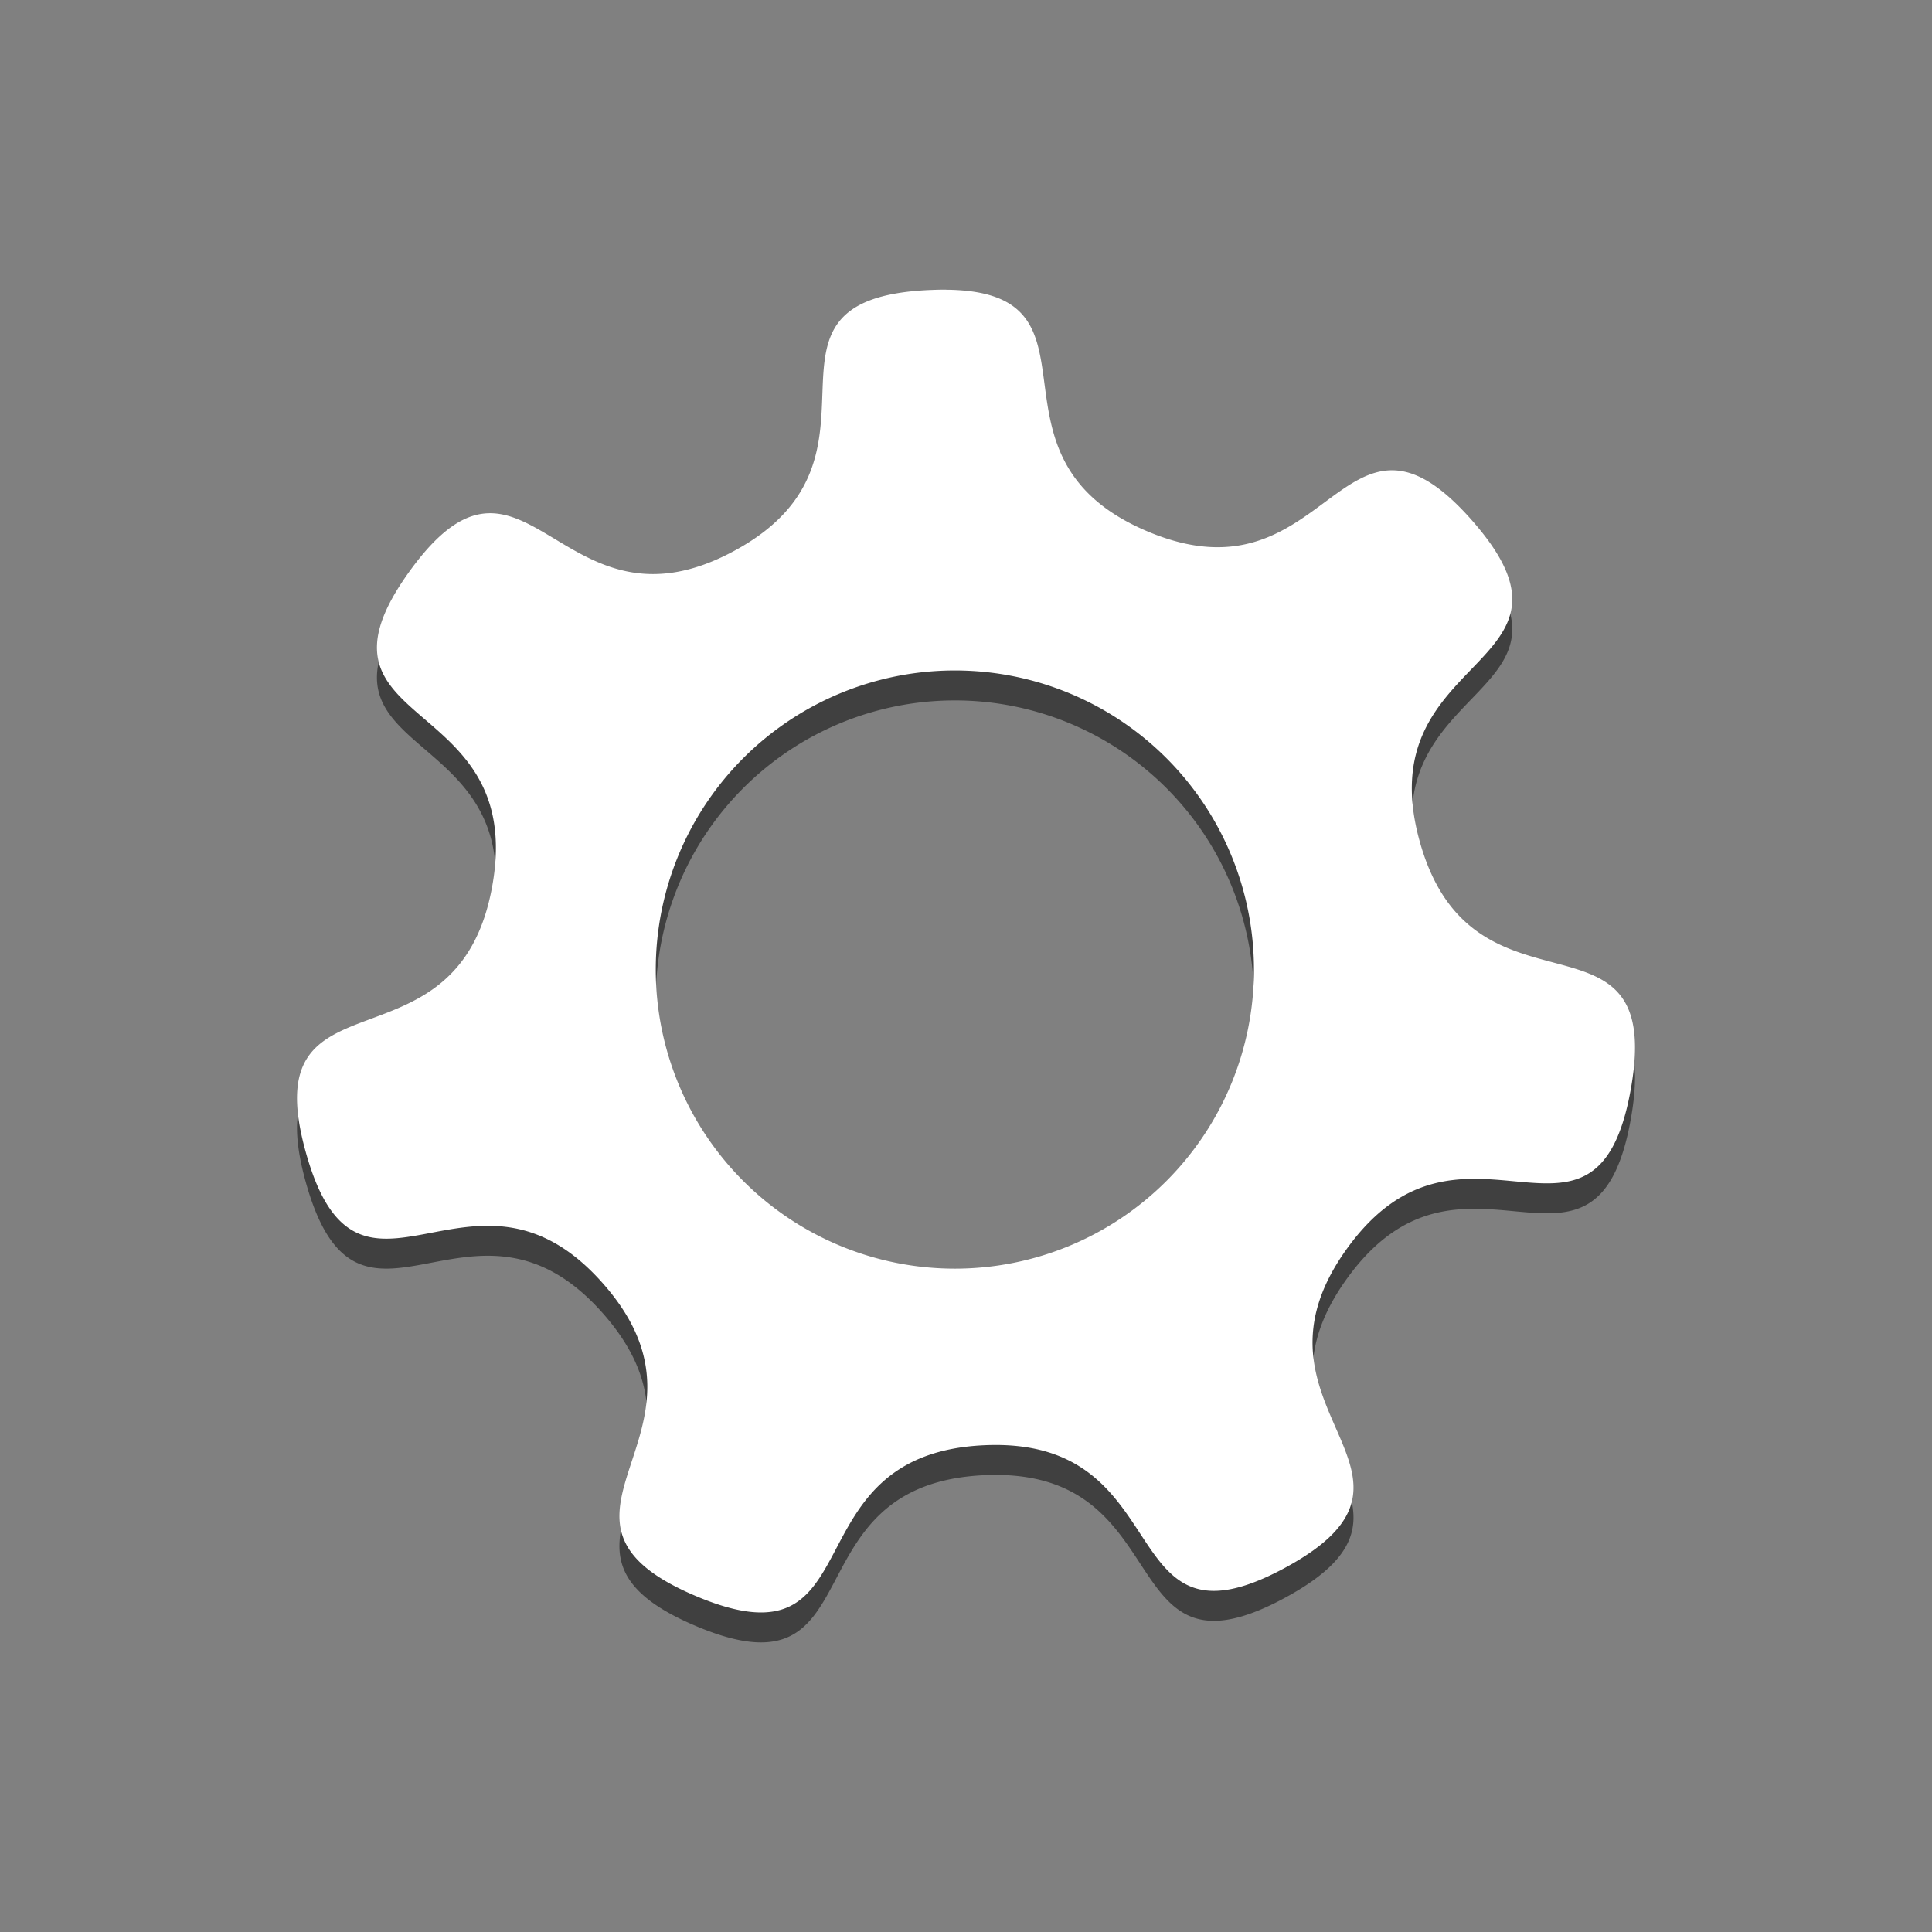 <?xml version="1.0" encoding="UTF-8" standalone="no"?>
<!-- Created with Inkscape (http://www.inkscape.org/) -->

<svg
   xmlns:dc="http://purl.org/dc/elements/1.1/"
   xmlns:cc="http://creativecommons.org/ns#"
   xmlns:rdf="http://www.w3.org/1999/02/22-rdf-syntax-ns#"
   xmlns:svg="http://www.w3.org/2000/svg"
   xmlns="http://www.w3.org/2000/svg"
   xmlns:sodipodi="http://sodipodi.sourceforge.net/DTD/sodipodi-0.dtd"
   xmlns:inkscape="http://www.inkscape.org/namespaces/inkscape"
   inkscape:version="0.92.1 unknown"
   version="1.1"
   id="svg5210"
   viewBox="0 0 32 32"
   height="32"
   width="32"
   sodipodi:docname="system_white.svg">
  <rect x="0" y="0" width="32" height="32" fill="#808080" stroke="none"/>
  <defs
     id="defs5212" />
  <sodipodi:namedview
     inkscape:window-maximized="1"
     inkscape:window-y="25"
     inkscape:window-x="0"
     inkscape:window-height="1006"
     inkscape:window-width="1920"
     inkscape:snap-nodes="false"
     inkscape:snap-midpoints="true"
     inkscape:snap-smooth-nodes="true"
     inkscape:object-nodes="true"
     inkscape:snap-intersection-paths="true"
     inkscape:object-paths="true"
     inkscape:guide-bbox="true"
     showguides="true"
     showgrid="false"
     inkscape:current-layer="layer1"
     inkscape:document-units="px"
     inkscape:cy="3.9268178"
     inkscape:cx="-58.506976"
     inkscape:zoom="4.0298682"
     inkscape:pageshadow="2"
     inkscape:pageopacity="1"
     borderopacity="1.0"
     bordercolor="#666666"
     pagecolor="#8c577d"
     id="base"
     fit-margin-top="0"
     fit-margin-left="0"
     fit-margin-right="0"
     fit-margin-bottom="0"
     units="px">
    <inkscape:grid
       type="xygrid"
       id="grid5880"
       originx="305"
       originy="-531" />
    <sodipodi:guide
       position="84.618,53.848"
       orientation="0,1"
       id="guide5882"
       inkscape:locked="false" />
    <sodipodi:guide
       position="10,54"
       orientation="1,0"
       id="guide5884"
       inkscape:locked="false" />
    <sodipodi:guide
       position="10,9"
       orientation="0,1"
       id="guide5886"
       inkscape:locked="false" />
    <sodipodi:guide
       position="55,54"
       orientation="1,0"
       id="guide5888"
       inkscape:locked="false" />
  </sodipodi:namedview>
  <g
     inkscape:label="Capa 1"
     inkscape:groupmode="layer"
     id="layer1"
     transform="translate(305,-489.362)">
    <g
       id="g4491"
       transform="matrix(0.5,0,0,0.5,-152.848,260.157)">
      <path
         inkscape:connector-curvature="0"
         id="path9232-7"
         d="m -272.958,468.998 c -0.183,-0.004 -0.377,0.004 -0.582,0.012 -6.566,0.313 -0.66,5.509 -6.44,8.639 -5.78,3.131 -6.906,-4.653 -10.755,0.675 -3.849,5.328 3.895,3.951 2.739,10.422 -1.156,6.471 -7.944,2.498 -6.177,8.829 1.766,6.332 5.517,-0.581 9.855,4.357 4.339,4.938 -3,7.768 3.051,10.335 6.052,2.567 2.985,-4.676 9.551,-4.989 6.566,-0.313 4.203,7.189 9.983,4.058 5.78,-3.131 -1.795,-5.25 2.054,-10.578 3.849,-5.329 8.241,1.197 9.397,-5.274 1.156,-6.471 -5.224,-1.87 -6.99,-8.201 -1.766,-6.332 6.074,-5.697 1.736,-10.635 -4.338,-4.938 -4.718,2.918 -10.77,0.351 -5.862,-2.487 -0.993,-7.945 -6.652,-8 z m 0.285,12.614 a 9.908,9.908 0 0 1 9.908,9.908 9.908,9.908 0 0 1 -9.908,9.908 9.908,9.908 0 0 1 -9.908,-9.908 9.908,9.908 0 0 1 9.908,-9.908 z"
         style="color:#000000;clip-rule:nonzero;display:inline;overflow:visible;visibility:visible;opacity:0.5;isolation:auto;mix-blend-mode:normal;color-interpolation:sRGB;color-interpolation-filters:linearRGB;solid-color:#000000;solid-opacity:1;fill:#000000;fill-opacity:1;fill-rule:nonzero;stroke:none;stroke-width:3.4;stroke-linecap:butt;stroke-linejoin:miter;stroke-miterlimit:4;stroke-dasharray:none;stroke-dashoffset:0;stroke-opacity:1;color-rendering:auto;image-rendering:auto;shape-rendering:auto;text-rendering:auto;enable-background:accumulate" />
      <path
         inkscape:connector-curvature="0"
         id="path9232"
         d="m -272.958,468.006 c -0.183,-0.004 -0.377,0.004 -0.582,0.012 -6.566,0.313 -0.66,5.509 -6.44,8.639 -5.78,3.131 -6.906,-4.653 -10.755,0.675 -3.849,5.328 3.895,3.951 2.739,10.422 -1.156,6.471 -7.944,2.498 -6.177,8.829 1.766,6.332 5.517,-0.581 9.855,4.357 4.339,4.938 -3,7.768 3.051,10.335 6.052,2.567 2.985,-4.676 9.551,-4.989 6.566,-0.313 4.203,7.189 9.983,4.058 5.78,-3.131 -1.795,-5.25 2.054,-10.578 3.849,-5.329 8.241,1.197 9.397,-5.274 1.156,-6.471 -5.224,-1.87 -6.99,-8.201 -1.766,-6.332 6.074,-5.697 1.736,-10.635 -4.338,-4.938 -4.718,2.918 -10.77,0.351 -5.862,-2.487 -0.993,-7.945 -6.652,-8 z m 0.285,12.614 a 9.908,9.908 0 0 1 9.908,9.908 9.908,9.908 0 0 1 -9.908,9.908 9.908,9.908 0 0 1 -9.908,-9.908 9.908,9.908 0 0 1 9.908,-9.908 z"
         style="color:#000000;clip-rule:nonzero;display:inline;overflow:visible;visibility:visible;opacity:1;isolation:auto;mix-blend-mode:normal;color-interpolation:sRGB;color-interpolation-filters:linearRGB;solid-color:#000000;solid-opacity:1;fill:#ffffff;fill-opacity:1;fill-rule:nonzero;stroke:none;stroke-width:3.4;stroke-linecap:butt;stroke-linejoin:miter;stroke-miterlimit:4;stroke-dasharray:none;stroke-dashoffset:0;stroke-opacity:1;color-rendering:auto;image-rendering:auto;shape-rendering:auto;text-rendering:auto;enable-background:accumulate" />
    </g>
  </g>
</svg>

